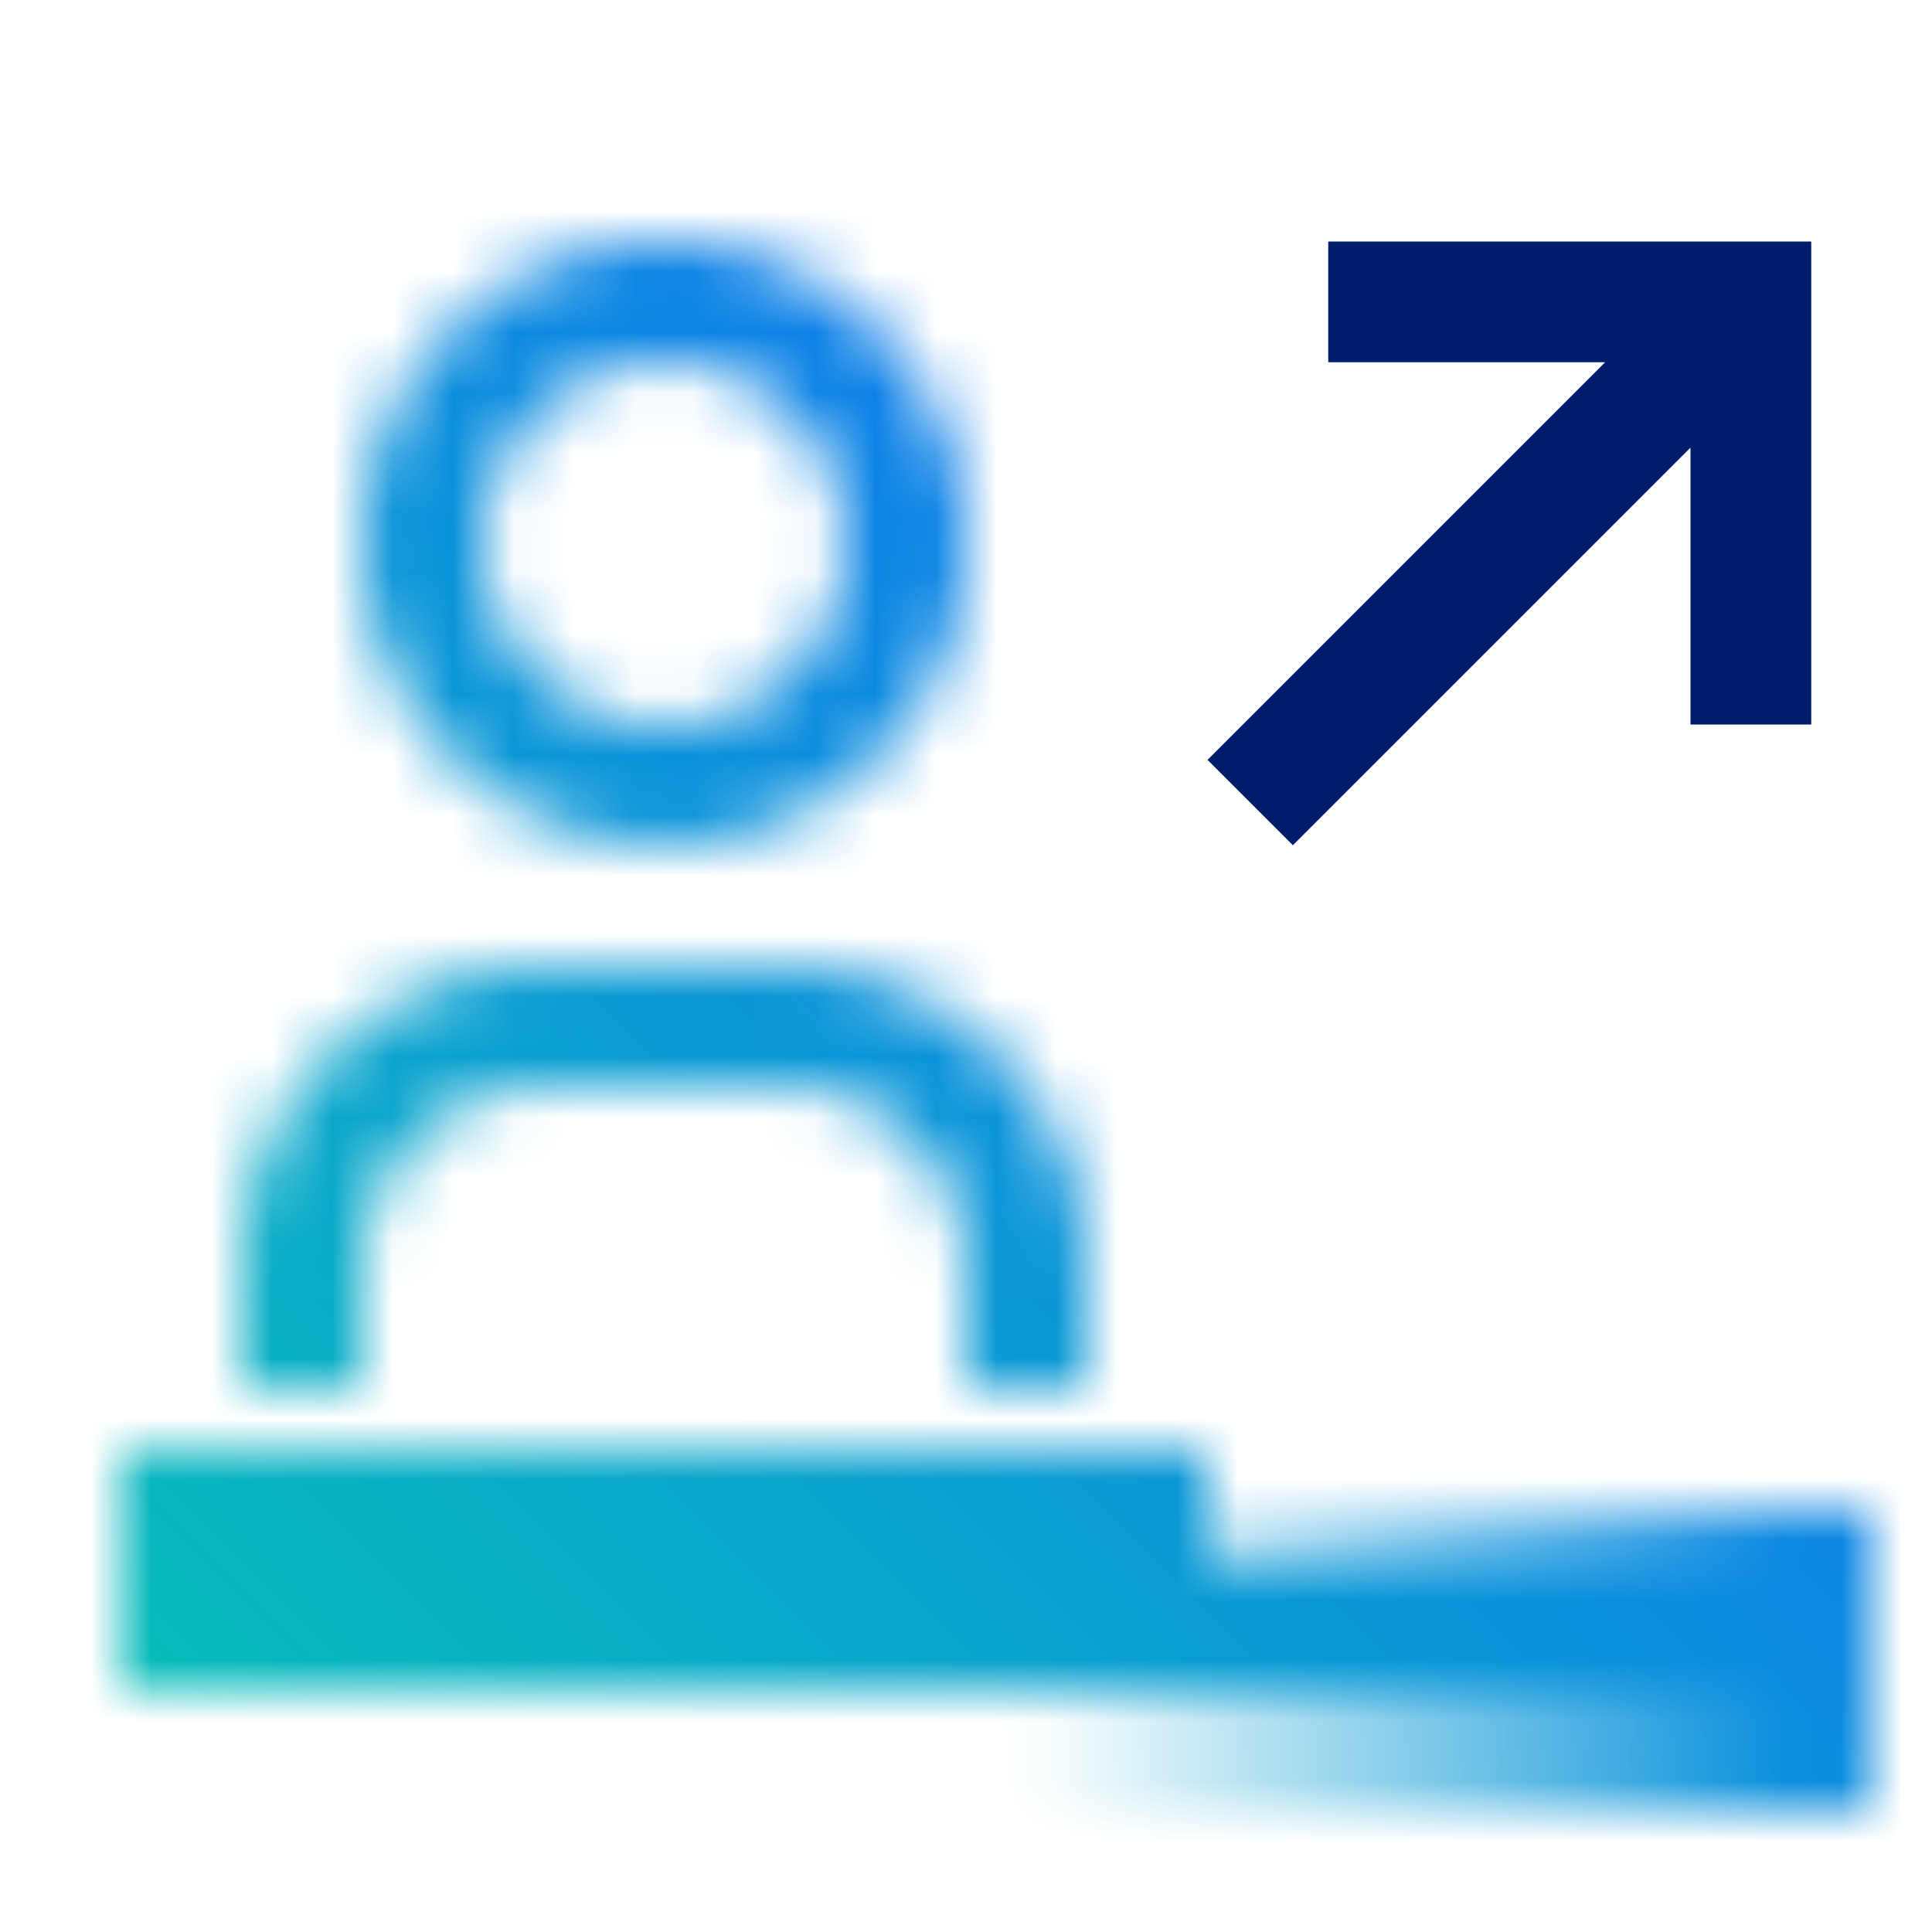 <svg xmlns="http://www.w3.org/2000/svg" viewBox="0 0 32 32"><defs><linearGradient id="a" x1="17" y1="27.5" x2="31" y2="27.5" gradientUnits="userSpaceOnUse"><stop offset="0" stop-opacity="0"/><stop offset=".9"/></linearGradient><linearGradient id="c" y1="32" x2="32" gradientUnits="userSpaceOnUse"><stop offset=".1" stop-color="#08bdba"/><stop offset=".9" stop-color="#0f62fe"/></linearGradient><mask id="b" x="0" y="0" width="32" height="32" maskUnits="userSpaceOnUse"><path d="M18 23h-2v-2a3 3 0 00-3-3H9a3 3 0 00-3 3v2H4v-2a5.006 5.006 0 015-5h4a5.006 5.006 0 015 5zM11 6a3 3 0 11-3 3 3 3 0 013-3m0-2a5 5 0 105 5 5 5 0 00-5-5z" fill="#fff"/><path d="M2 24h18v3H2z"/><path fill="#fff" d="M2 26h28v2H2z"/><path fill="url(#a)" d="M17 25h14v5H17z"/></mask></defs><g data-name="Layer 2"><g data-name="Light theme"><g mask="url(#b)"><path fill="url(#c)" d="M0 0h32v32H0z"/></g><path fill="#001d6c" d="M22 4v2h4.586L20 12.586 21.414 14 28 7.414V12h2V4h-8z"/></g></g></svg>